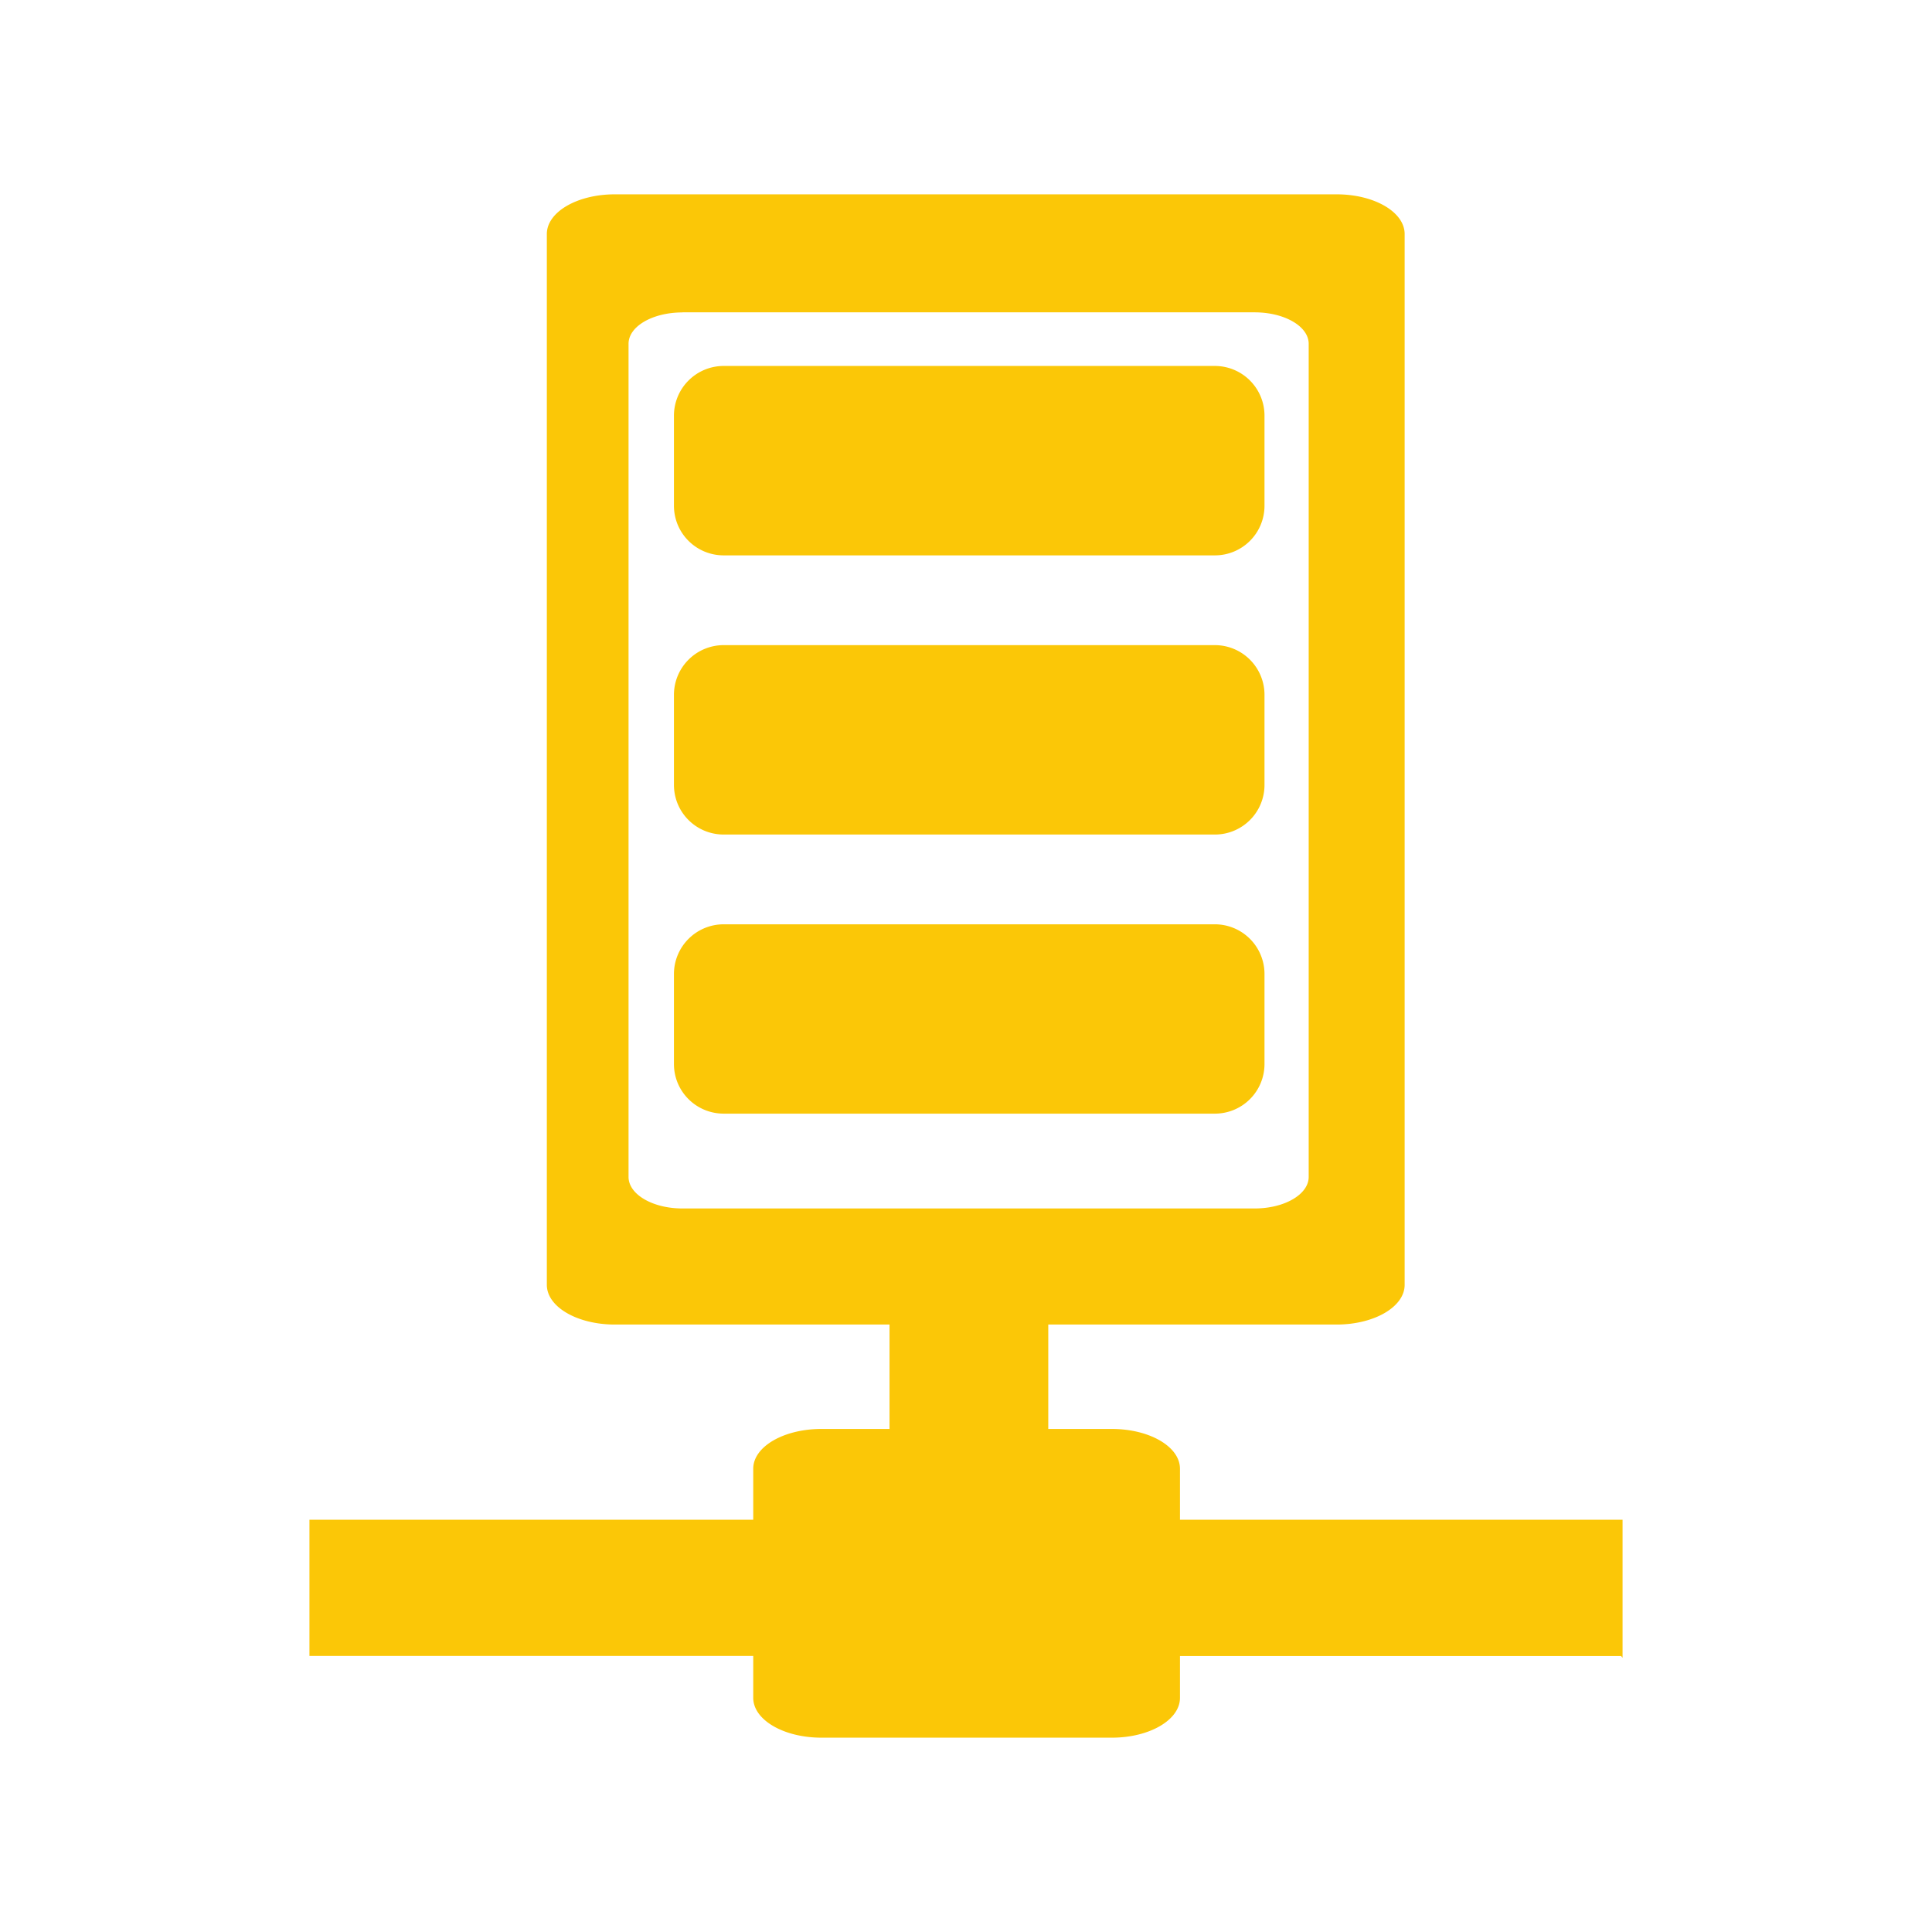 <?xml version="1.0" encoding="UTF-8" standalone="no"?>
<svg
   xmlns:dc="http://purl.org/dc/elements/1.1/"
   xmlns:cc="http://creativecommons.org/ns#"
   xmlns:rdf="http://www.w3.org/1999/02/22-rdf-syntax-ns#"
   xmlns:svg="http://www.w3.org/2000/svg"
   xmlns="http://www.w3.org/2000/svg"
   xmlns:sodipodi="http://sodipodi.sourceforge.net/DTD/sodipodi-0.dtd"
   xmlns:inkscape="http://www.inkscape.org/namespaces/inkscape"
   width="24"
   height="24"
   version="1"
   id="svg26"
   sodipodi:docname="network-server-symbolic.svg"
   inkscape:version="0.92.4 (5da689c313, 2019-01-14)">
  <sodipodi:namedview
     pagecolor="#ffffff"
     bordercolor="#666666"
     borderopacity="1"
     objecttolerance="10"
     gridtolerance="10"
     guidetolerance="10"
     inkscape:pageopacity="0"
     inkscape:pageshadow="2"
     inkscape:window-width="1085"
     inkscape:window-height="480"
     id="namedview28"
     showgrid="false"
     inkscape:zoom="9.8333333"
     inkscape:cx="1.0677966"
     inkscape:cy="12"
     inkscape:window-x="0"
     inkscape:window-y="25"
     inkscape:window-maximized="0"
     inkscape:current-layer="svg26" />
  <defs
     id="defs22">
    <linearGradient
       id="a">
      <stop
         offset="0"
         stop-color="#fff"
         id="stop2" />
      <stop
         offset="1"
         stop-color="#fff"
         stop-opacity="0"
         id="stop4" />
    </linearGradient>
    <linearGradient
       id="d">
      <stop
         offset="0"
         id="stop7" />
      <stop
         offset="1"
         stop-opacity="0"
         id="stop9" />
    </linearGradient>
    <linearGradient
       id="b">
      <stop
         offset="0"
         stop-color="#f7ff00"
         id="stop12" />
      <stop
         offset="1"
         stop-color="#0f0"
         id="stop14" />
    </linearGradient>
    <linearGradient
       id="c">
      <stop
         offset="0"
         stop-color="#ebebeb"
         id="stop17" />
      <stop
         offset="1"
         stop-color="#bebebe"
         id="stop19" />
    </linearGradient>
  </defs>
  <path
     d="m 7.638,2.414 c -0.468,0 -0.845,0.22 -0.845,0.493 v 13.054 c 0,0.273 0.377,0.493 0.845,0.493 h 3.412 v 1.297 h -0.846 c -0.469,0 -0.847,0.22 -0.847,0.494 v 0.634 H 3.844 v 1.692 h 5.513 v 0.52 c 0,0.274 0.378,0.495 0.847,0.495 h 3.608 c 0.468,0 0.846,-0.221 0.846,-0.494 v -0.52 h 5.48 l 0.018,0.022 v -1.715 h -5.498 v -0.634 c 0,-0.274 -0.378,-0.494 -0.846,-0.494 h -0.79 v -1.297 h 3.581 c 0.469,0 0.846,-0.22 0.846,-0.493 V 2.907 c 0,-0.273 -0.377,-0.493 -0.846,-0.493 z m 0.84,1.466 h 7.107 c 0.372,0 0.672,0.174 0.672,0.391 V 14.62 c 0,0.217 -0.3,0.392 -0.672,0.392 H 8.478 c -0.371,0 -0.67,-0.175 -0.67,-0.392 V 4.271 c 0,-0.217 0.299,-0.39 0.67,-0.39 z M 8.991,4.546 A 0.618,0.618 0 0 0 8.372,5.165 v 1.116 c 0,0.343 0.276,0.618 0.619,0.618 h 6.1 A 0.616,0.616 0 0 0 15.708,6.281 V 5.165 A 0.617,0.617 0 0 0 15.091,4.546 Z m 0,3.468 A 0.618,0.618 0 0 0 8.372,8.633 v 1.116 c 0,0.343 0.276,0.618 0.619,0.618 h 6.1 A 0.616,0.616 0 0 0 15.708,9.749 V 8.633 A 0.617,0.617 0 0 0 15.091,8.014 Z m 0,3.468 A 0.618,0.618 0 0 0 8.372,12.1 v 1.117 c 0,0.342 0.276,0.617 0.619,0.617 h 6.1 a 0.616,0.616 0 0 0 0.617,-0.617 V 12.1 a 0.617,0.617 0 0 0 -0.617,-0.618 z"
     id="path24"
     inkscape:connector-curvature="0"
     style="fill:#fbc707" />
</svg>
